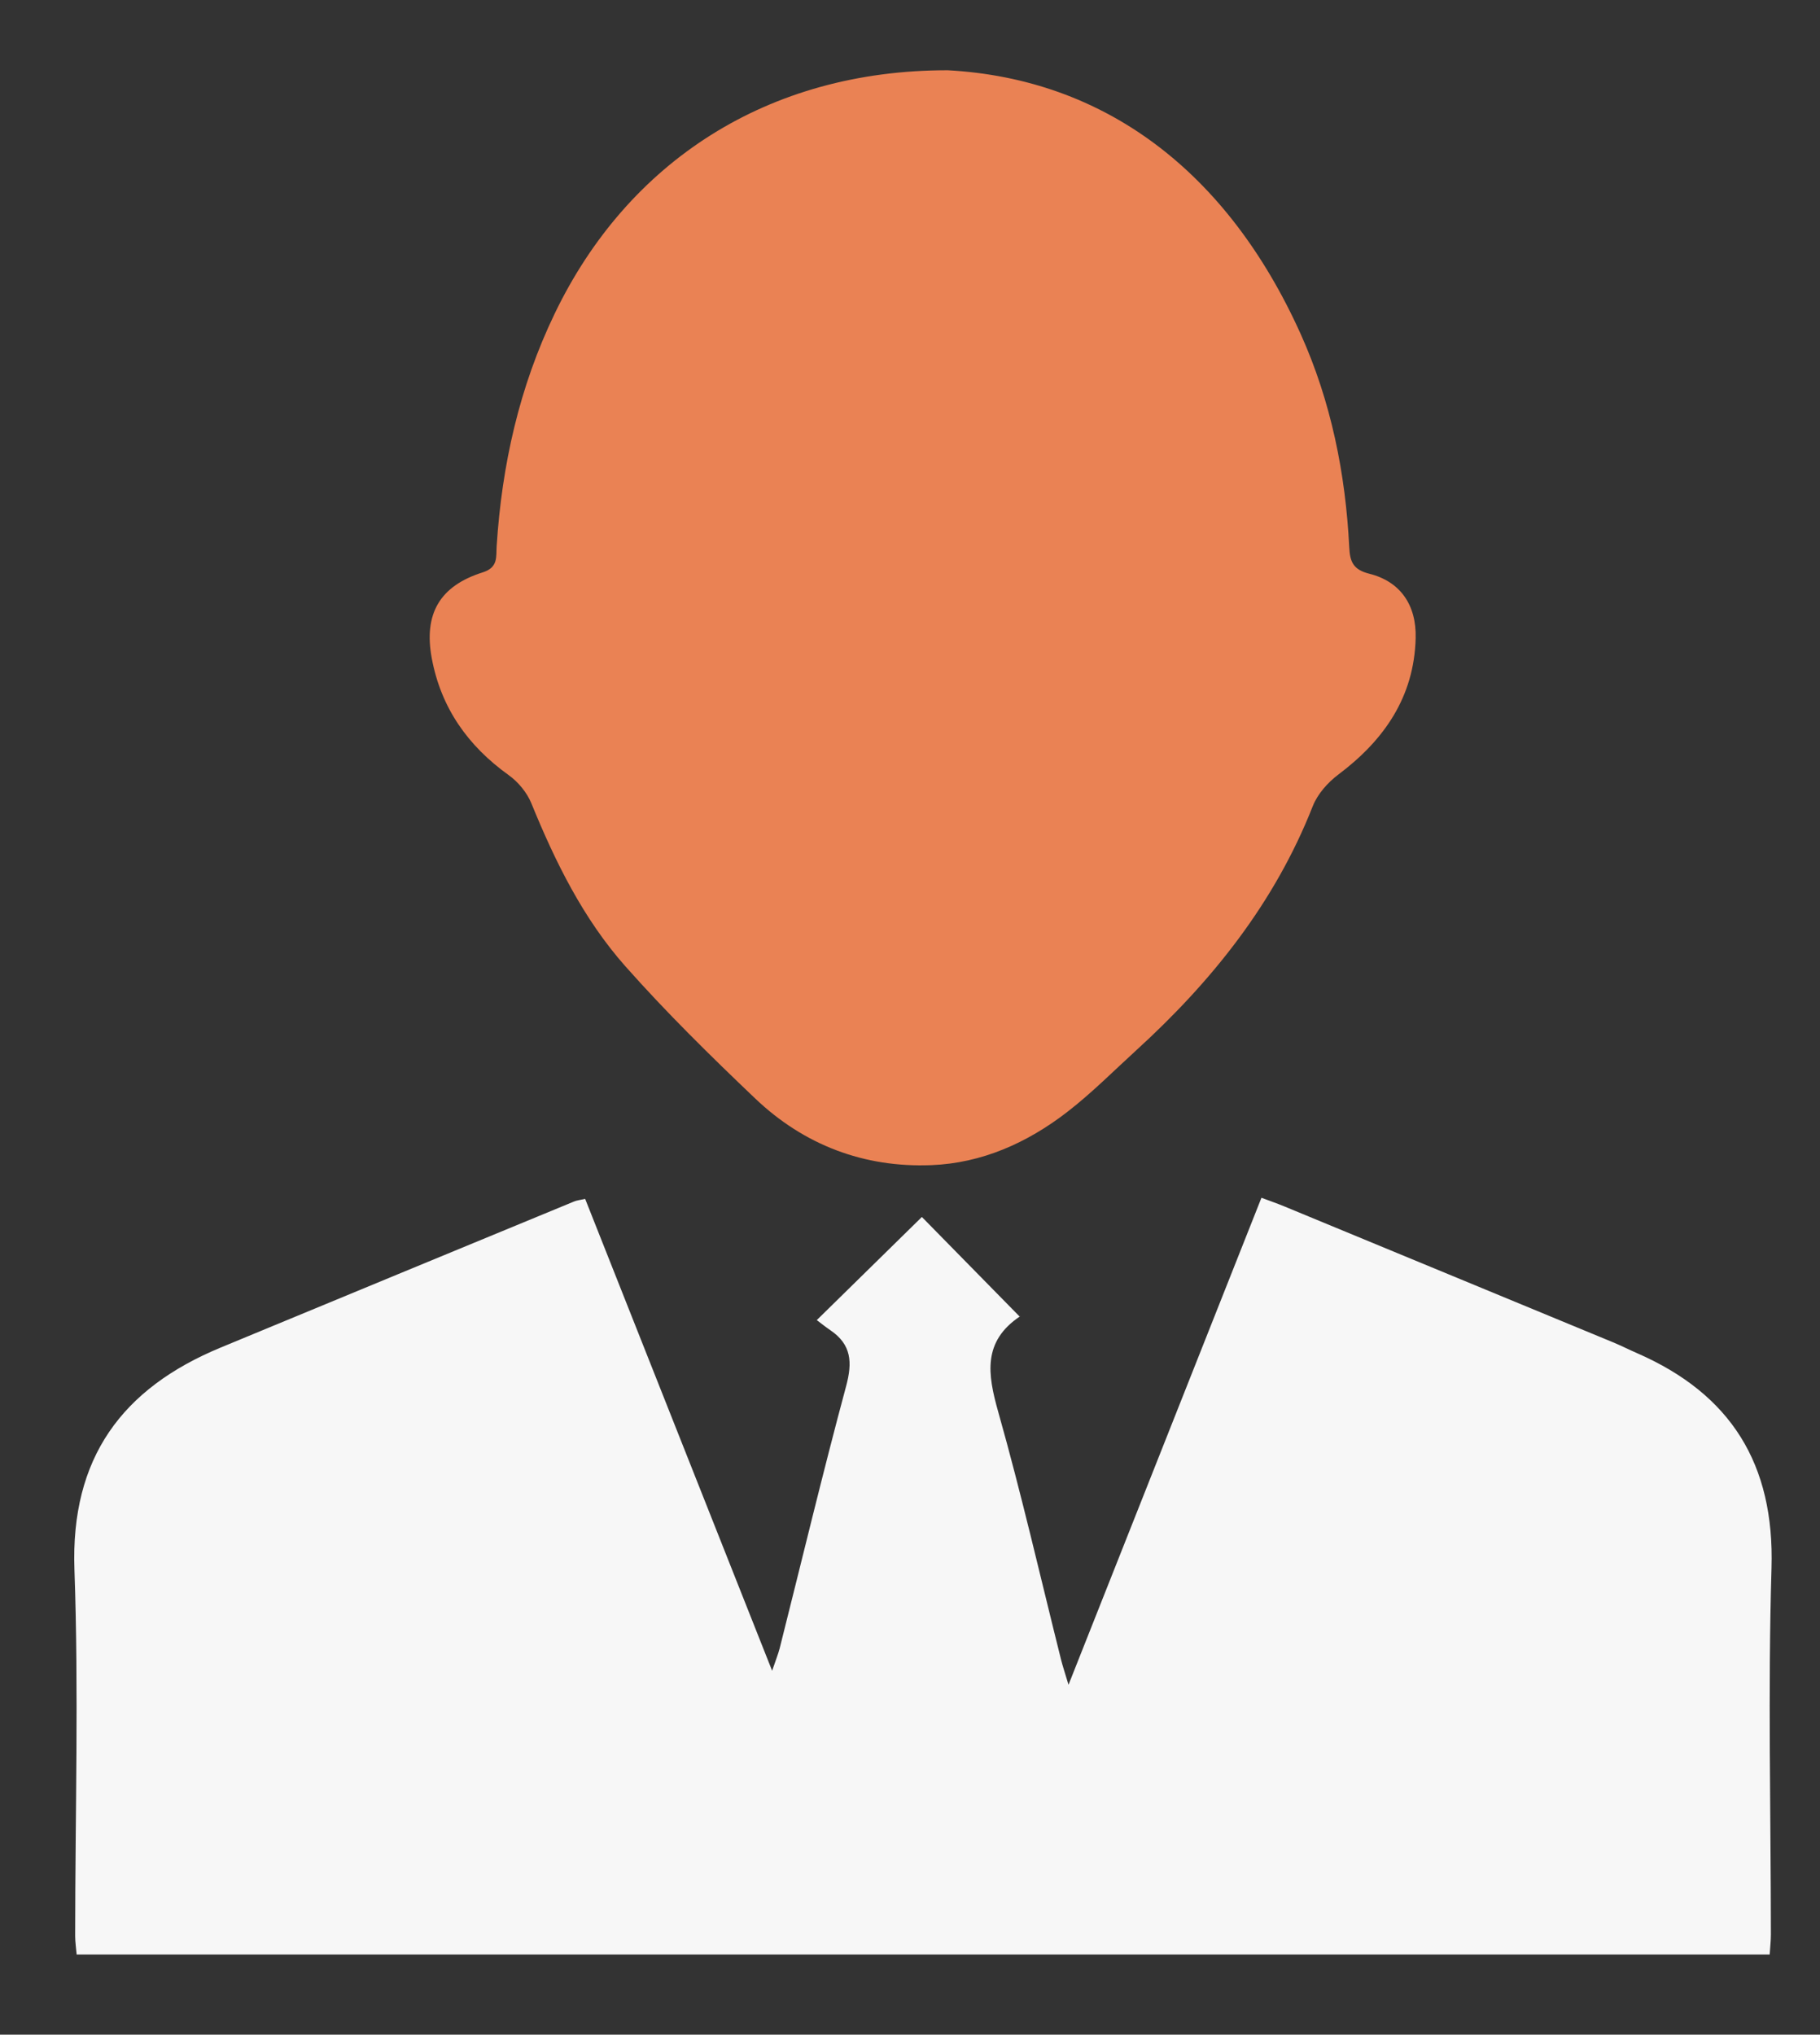 <?xml version="1.0" encoding="utf-8"?>
<!-- Generator: Adobe Illustrator 24.0.1, SVG Export Plug-In . SVG Version: 6.00 Build 0)  -->
<svg version="1.1" id="Layer_1" xmlns="http://www.w3.org/2000/svg" xmlns:xlink="http://www.w3.org/1999/xlink" x="0px" y="0px"
	 viewBox="0 0 380.16 424.8" style="enable-background:new 0 0 380.16 424.8;" xml:space="preserve">
<rect x="0" y="0" width="380.16" height="424.8" fill="#333333" stroke="none"/>
<style type="text/css">
	.st0{display:none;fill:#FFFFFF;}
	.st1{fill:#F7F7F7;}
	.st2{fill:#EA8254;}
	.st3{display:none;}
</style>
<g>
	<g>
		<g>
			<path class="st0" d="M-307.2-188.48c333.33,0,666.67,0,1000,0c0,266.67,0,533.33,0,800c-333.33,0-666.67,0-1000,0
				C-307.2,344.85-307.2,78.19-307.2-188.48z M223.19,351.75c-0.73-2.44-1.2-3.82-1.55-5.24c-4.34-17.28-8.29-34.66-13.14-51.79
				c-2.24-7.91-3.23-14.67,4.54-19.9c0.1-0.07,0.08-0.31-0.01,0.08c-7.26-7.39-14.3-14.56-20.47-20.84
				c-7.09,6.96-14.27,14-21.95,21.53c0.74,0.56,1.79,1.4,2.89,2.15c4.36,2.98,4.57,6.69,3.24,11.63
				c-4.89,18.16-9.27,36.46-13.87,54.7c-0.32,1.29-0.84,2.53-1.59,4.73c-13.29-33.51-26.15-65.95-39.05-98.51
				c-1.05,0.24-1.71,0.29-2.3,0.53c-24.62,10.16-49.23,20.31-73.83,30.5c-20.64,8.55-31.38,23.06-30.55,46.35
				c0.9,25.46,0.16,50.98,0.15,76.47c0,1.27,0.2,2.55,0.31,3.91c118.05,0,235.76,0,353.64,0c0.1-1.61,0.25-2.91,0.25-4.22
				c-0.01-25.49-0.63-51,0.13-76.47c0.65-21.72-8.49-36.32-28.09-44.87c-1.68-0.73-3.31-1.56-5-2.26
				c-22.91-9.48-45.83-18.95-68.75-28.41c-1.47-0.61-2.98-1.12-4.7-1.77C250.04,284,236.81,317.38,223.19,351.75z M197.97,14.67
				c-37.65-0.05-66.83,19.14-82.07,50.73c-7.41,15.36-11.06,31.67-12.15,48.62c-0.14,2.21,0.35,4.43-2.91,5.46
				c-8.97,2.83-12.37,8.67-10.64,17.95c1.92,10.32,7.53,18.28,16.06,24.38c1.99,1.43,3.83,3.65,4.75,5.91
				c4.99,12.26,10.85,24.11,19.64,34.02c8.55,9.64,17.78,18.71,27.12,27.6c10.2,9.7,22.69,14.45,36.76,13.9
				c10.57-0.41,20.05-4.66,28.36-11.07c5.11-3.94,9.69-8.56,14.47-12.92c15.82-14.42,28.91-30.77,36.85-50.94
				c1-2.54,3.16-4.96,5.38-6.64c9.56-7.2,15.8-16.2,16.12-28.46c0.18-6.98-3.25-11.82-9.66-13.44c-3.35-0.84-4.06-2.45-4.21-5.49
				c-0.78-15.43-3.79-30.44-10.14-44.55C256.41,35.82,230.79,16.45,197.97,14.67z M640.31,595.43c3.49,0.1,5.2-2.22,4.18-5.51
				c-0.34-1.08-0.19-2.29-0.45-3.41c-0.33-1.44-0.45-3.32-1.4-4.11c-0.87-0.72-3.14-0.78-4.05-0.11c-1.02,0.76-1.34,2.61-1.72,4.05
				c-0.29,1.11,0.06,2.4-0.31,3.46C635.41,593.06,636.86,595.34,640.31,595.43z M650.39,580.61c-1,2.2-1.92,3.9-2.53,5.7
				c-0.4,1.21-0.1,2.67-0.54,3.86c-1.29,3.45,0.76,4.95,3.45,5.14c9.17,0.63,2.14-6.86,4.47-9.82
				C655.38,585.32,652.76,582.98,650.39,580.61z M593.1,593.93c-0.14,0.35-0.27,0.7-0.41,1.05c1.84-0.13,4.64,0.42,5.33-0.54
				c1.51-2.09,2.49-4.91,2.67-7.51c0.23-3.16-1.77-5.82-5.17-5.05c-1.52,0.34-3.5,3.16-3.5,4.85c0.01,3.63,2.87,3.85,5.81,3.05
				c0.15-0.04,0.42,0.38,1.51,1.41C596.98,592.25,595.04,593.09,593.1,593.93z M675,591.7c-1.08,0.49-3.12,1.42-5.16,2.36
				c1.47,0.85,4.02,1.53,4.66,0.71c1.59-2.03,2.9-4.67,3.23-7.2c0.43-3.31-1.35-6.26-5.08-5.69c-1.48,0.23-3.94,3.65-3.54,4.6
				C669.91,588.36,672.37,589.53,675,591.7z M633.12,583.01c0.01-0.32,0.02-0.64,0.03-0.96c-1.95,0.2-5.06-0.26-5.61,0.72
				c-1.42,2.52-2.28,5.69-2.18,8.57c0.05,1.4,2.55,3.32,4.29,3.82c1.03,0.3,3.44-1.42,3.93-2.72c0.49-1.32-0.12-3.77-1.17-4.74
				c-1.03-0.96-3.2-0.7-4.87-0.97c-0.16-0.38-0.32-0.75-0.49-1.13C629.08,584.75,631.1,583.88,633.12,583.01z M573.22,581.64
				c-0.45,0.09-0.89,0.18-1.34,0.27c-0.42,4.35-0.84,8.7-1.26,13.04c0.33,0.05,0.66,0.11,1,0.17c0.74-1.35,1.47-2.69,2.86-5.22
				c0.52,2.71,0.76,3.94,1,5.17c0.4,0,0.79,0,1.19-0.01c0.58-4.26,1.17-8.52,1.75-12.77C575.92,584.01,574.48,586.76,573.22,581.64z
				 M660.8,584.61c1.57-0.61,3.34-1.29,5.11-1.97c-0.07-0.25-0.13-0.5-0.2-0.75c-2.17,0-4.35,0-6.74,0c0,2.27,0,4.22,0,5.24
				c2.16,1.52,3.8,2.66,5.43,3.81c-1.93,1.04-3.87,2.07-6.59,3.53c2.29,0.13,4.64,0.81,6.53,0.16c1.18-0.4,2.7-3.39,2.25-4.22
				C665.52,588.42,663.35,587.03,660.8,584.61z M580.27,594.88c3.74,0,6.56,0,9.39,0c0.02-0.31,0.03-0.63,0.05-0.94
				c-1.46-0.27-2.92-0.55-4.52-0.85c1.83-3.49,6.4-6.16,2.71-10.27c-2.1-2.34-4.74-1.51-6.72,0.67c2,0.56,3.79,1.06,5.59,1.56
				c-0.87,1.88-1.56,3.86-2.65,5.59C583.21,592.08,581.83,593.21,580.27,594.88z M618.12,593.15c1.94-3.57,6.46-6.24,2.76-10.34
				c-2.05-2.26-4.72-1.61-6.63,0.75c1.9,0.4,3.63,0.76,5.35,1.12c-0.83,2.02-1.46,4.16-2.55,6.03c-0.84,1.44-2.24,2.56-3.69,4.14
				c3.66,0,6.47,0,9.28,0c0.01-0.32,0.02-0.63,0.03-0.95C621.27,593.68,619.87,593.44,618.12,593.15z M603.48,593.51
				c-0.15,0.37-0.29,0.74-0.44,1.11c2.32,0,4.8,0.45,6.89-0.25c0.71-0.23,0.47-3.35,0.64-5.16c0.07-0.7,0.2-1.44,0.05-2.11
				c-0.37-1.66-0.43-4.24-1.44-4.71c-1.51-0.72-3.72,0.05-5.64,0.18c0.08,0.37,0.15,0.74,0.23,1.11c1.61,0.26,3.21,0.52,4.82,0.77
				c-0.83,1.49-1.65,2.98-2.19,3.95c0.9,1.29,1.78,2.56,2.67,3.82C607.21,592.65,605.34,593.08,603.48,593.51z"/>
			<path class="st1" d="M223.19,351.75c13.62-34.37,26.85-67.75,40.3-101.68c1.72,0.65,3.23,1.16,4.7,1.77
				c22.92,9.46,45.84,18.93,68.75,28.41c1.69,0.7,3.32,1.53,5,2.26c19.6,8.55,28.74,23.15,28.09,44.87
				c-0.76,25.47-0.14,50.98-0.13,76.47c0,1.31-0.15,2.61-0.25,4.22c-117.88,0-235.59,0-353.64,0c-0.11-1.36-0.31-2.63-0.31-3.91
				c0.01-25.49,0.75-51.01-0.15-76.47c-0.82-23.29,9.92-37.81,30.55-46.35c24.6-10.19,49.22-20.35,73.83-30.5
				c0.59-0.24,1.25-0.3,2.3-0.53c12.91,32.55,25.77,64.99,39.05,98.51c0.75-2.21,1.26-3.45,1.59-4.73
				c4.6-18.24,8.98-36.54,13.87-54.7c1.33-4.94,1.12-8.65-3.24-11.63c-1.1-0.75-2.15-1.59-2.89-2.15
				c7.68-7.53,14.86-14.57,21.95-21.53c6.17,6.28,13.21,13.45,20.47,20.84c0.09-0.39,0.11-0.15,0.01-0.08
				c-7.78,5.23-6.78,11.99-4.54,19.9c4.85,17.13,8.81,34.51,13.14,51.79C221.99,347.92,222.46,349.31,223.19,351.75z"/>
			<path class="st2" d="M197.97,14.67c32.82,1.78,58.44,21.15,73.72,55.08c6.35,14.11,9.37,29.12,10.14,44.55
				c0.15,3.04,0.86,4.65,4.21,5.49c6.41,1.61,9.84,6.46,9.66,13.44c-0.31,12.26-6.56,21.27-16.12,28.46
				c-2.23,1.67-4.38,4.09-5.38,6.64c-7.94,20.16-21.03,36.52-36.85,50.94c-4.78,4.36-9.36,8.98-14.47,12.92
				c-8.31,6.41-17.79,10.66-28.36,11.07c-14.06,0.55-26.56-4.2-36.76-13.9c-9.34-8.89-18.57-17.96-27.12-27.6
				c-8.79-9.91-14.64-21.76-19.64-34.02c-0.92-2.26-2.75-4.48-4.75-5.91c-8.53-6.11-14.14-14.06-16.06-24.38
				c-1.73-9.29,1.67-15.12,10.64-17.95c3.27-1.03,2.77-3.25,2.91-5.46c1.09-16.95,4.73-33.26,12.15-48.62
				C131.13,33.81,160.32,14.62,197.97,14.67z"/>
			<path d="M640.31,595.43c-3.46-0.1-4.91-2.38-3.76-5.63c0.37-1.06,0.03-2.35,0.31-3.46c0.38-1.44,0.7-3.3,1.72-4.05
				c0.9-0.67,3.18-0.6,4.05,0.11c0.96,0.79,1.07,2.67,1.4,4.11c0.26,1.11,0.11,2.33,0.45,3.41
				C645.52,593.21,643.81,595.53,640.31,595.43z"/>
			<path class="st3" d="M650.39,580.61c2.37,2.37,4.99,4.71,4.85,4.88c-2.33,2.96,4.7,10.45-4.47,9.82
				c-2.69-0.18-4.74-1.69-3.45-5.14c0.44-1.19,0.14-2.65,0.54-3.86C648.47,584.5,649.39,582.81,650.39,580.61z"/>
			<path class="st3" d="M593.1,593.93c1.94-0.84,3.88-1.69,6.26-2.73c-1.09-1.04-1.36-1.45-1.51-1.41c-2.94,0.79-5.8,0.57-5.81-3.05
				c0-1.69,1.98-4.5,3.5-4.85c3.4-0.77,5.39,1.89,5.17,5.05c-0.19,2.59-1.17,5.42-2.67,7.51c-0.69,0.96-3.49,0.4-5.33,0.54
				C592.83,594.64,592.97,594.29,593.1,593.93z"/>
			<path class="st3" d="M675,591.7c-2.63-2.17-5.09-3.35-5.89-5.23c-0.4-0.94,2.06-4.37,3.54-4.6c3.73-0.57,5.51,2.39,5.08,5.69
				c-0.33,2.54-1.64,5.17-3.23,7.2c-0.64,0.82-3.19,0.13-4.66-0.71C671.88,593.12,673.92,592.19,675,591.7z"/>
			<path class="st3" d="M633.12,583.01c-2.02,0.87-4.05,1.74-6.07,2.6c0.16,0.38,0.32,0.75,0.49,1.13c1.67,0.27,3.85,0.01,4.87,0.97
				c1.04,0.98,1.66,3.42,1.17,4.74c-0.49,1.3-2.9,3.02-3.93,2.72c-1.74-0.51-4.24-2.43-4.29-3.82c-0.1-2.87,0.77-6.05,2.18-8.57
				c0.55-0.98,3.66-0.53,5.61-0.72C633.14,582.37,633.13,582.69,633.12,583.01z"/>
			<path class="st3" d="M573.22,581.64c1.26,5.13,2.7,2.37,5.19,0.65c-0.58,4.26-1.17,8.52-1.75,12.77c-0.4,0-0.79,0-1.19,0.01
				c-0.24-1.23-0.48-2.46-1-5.17c-1.38,2.53-2.12,3.88-2.86,5.22c-0.33-0.06-0.66-0.11-1-0.17c0.42-4.35,0.84-8.7,1.26-13.04
				C572.33,581.82,572.78,581.73,573.22,581.64z"/>
			<path class="st3" d="M660.8,584.61c2.55,2.42,4.72,3.81,5.79,5.8c0.45,0.84-1.07,3.82-2.25,4.22c-1.9,0.65-4.25-0.03-6.53-0.16
				c2.72-1.46,4.66-2.49,6.59-3.53c-1.63-1.15-3.27-2.29-5.43-3.81c0-1.02,0-2.97,0-5.24c2.4,0,4.57,0,6.74,0
				c0.07,0.25,0.13,0.5,0.2,0.75C664.14,583.32,662.37,584,660.8,584.61z"/>
			<path class="st3" d="M580.27,594.88c1.55-1.67,2.94-2.8,3.84-4.23c1.1-1.73,1.79-3.72,2.65-5.59c-1.8-0.5-3.59-1.01-5.59-1.56
				c1.98-2.18,4.62-3.01,6.72-0.67c3.69,4.11-0.88,6.78-2.71,10.27c1.6,0.3,3.06,0.57,4.52,0.85c-0.02,0.31-0.03,0.63-0.05,0.94
				C586.84,594.88,584.01,594.88,580.27,594.88z"/>
			<path class="st3" d="M618.12,593.15c1.75,0.29,3.16,0.52,4.56,0.75c-0.01,0.32-0.02,0.63-0.03,0.95c-2.81,0-5.63,0-9.28,0
				c1.45-1.58,2.85-2.69,3.69-4.14c1.09-1.87,1.72-4.01,2.55-6.03c-1.72-0.36-3.45-0.72-5.35-1.12c1.9-2.36,4.58-3.02,6.63-0.75
				C624.58,586.91,620.05,589.59,618.12,593.15z"/>
			<path class="st3" d="M603.48,593.51c1.87-0.43,3.74-0.86,5.6-1.29c-0.89-1.27-1.77-2.54-2.67-3.82c0.54-0.97,1.36-2.46,2.19-3.95
				c-1.61-0.26-3.21-0.52-4.82-0.77c-0.08-0.37-0.15-0.74-0.23-1.11c1.91-0.13,4.12-0.9,5.64-0.18c1.01,0.48,1.07,3.05,1.44,4.71
				c0.15,0.67,0.01,1.41-0.05,2.11c-0.17,1.8,0.07,4.92-0.64,5.16c-2.1,0.69-4.57,0.25-6.89,0.25
				C603.19,594.24,603.33,593.87,603.48,593.51z"/>
		</g>
	</g>
</g>
</svg>
